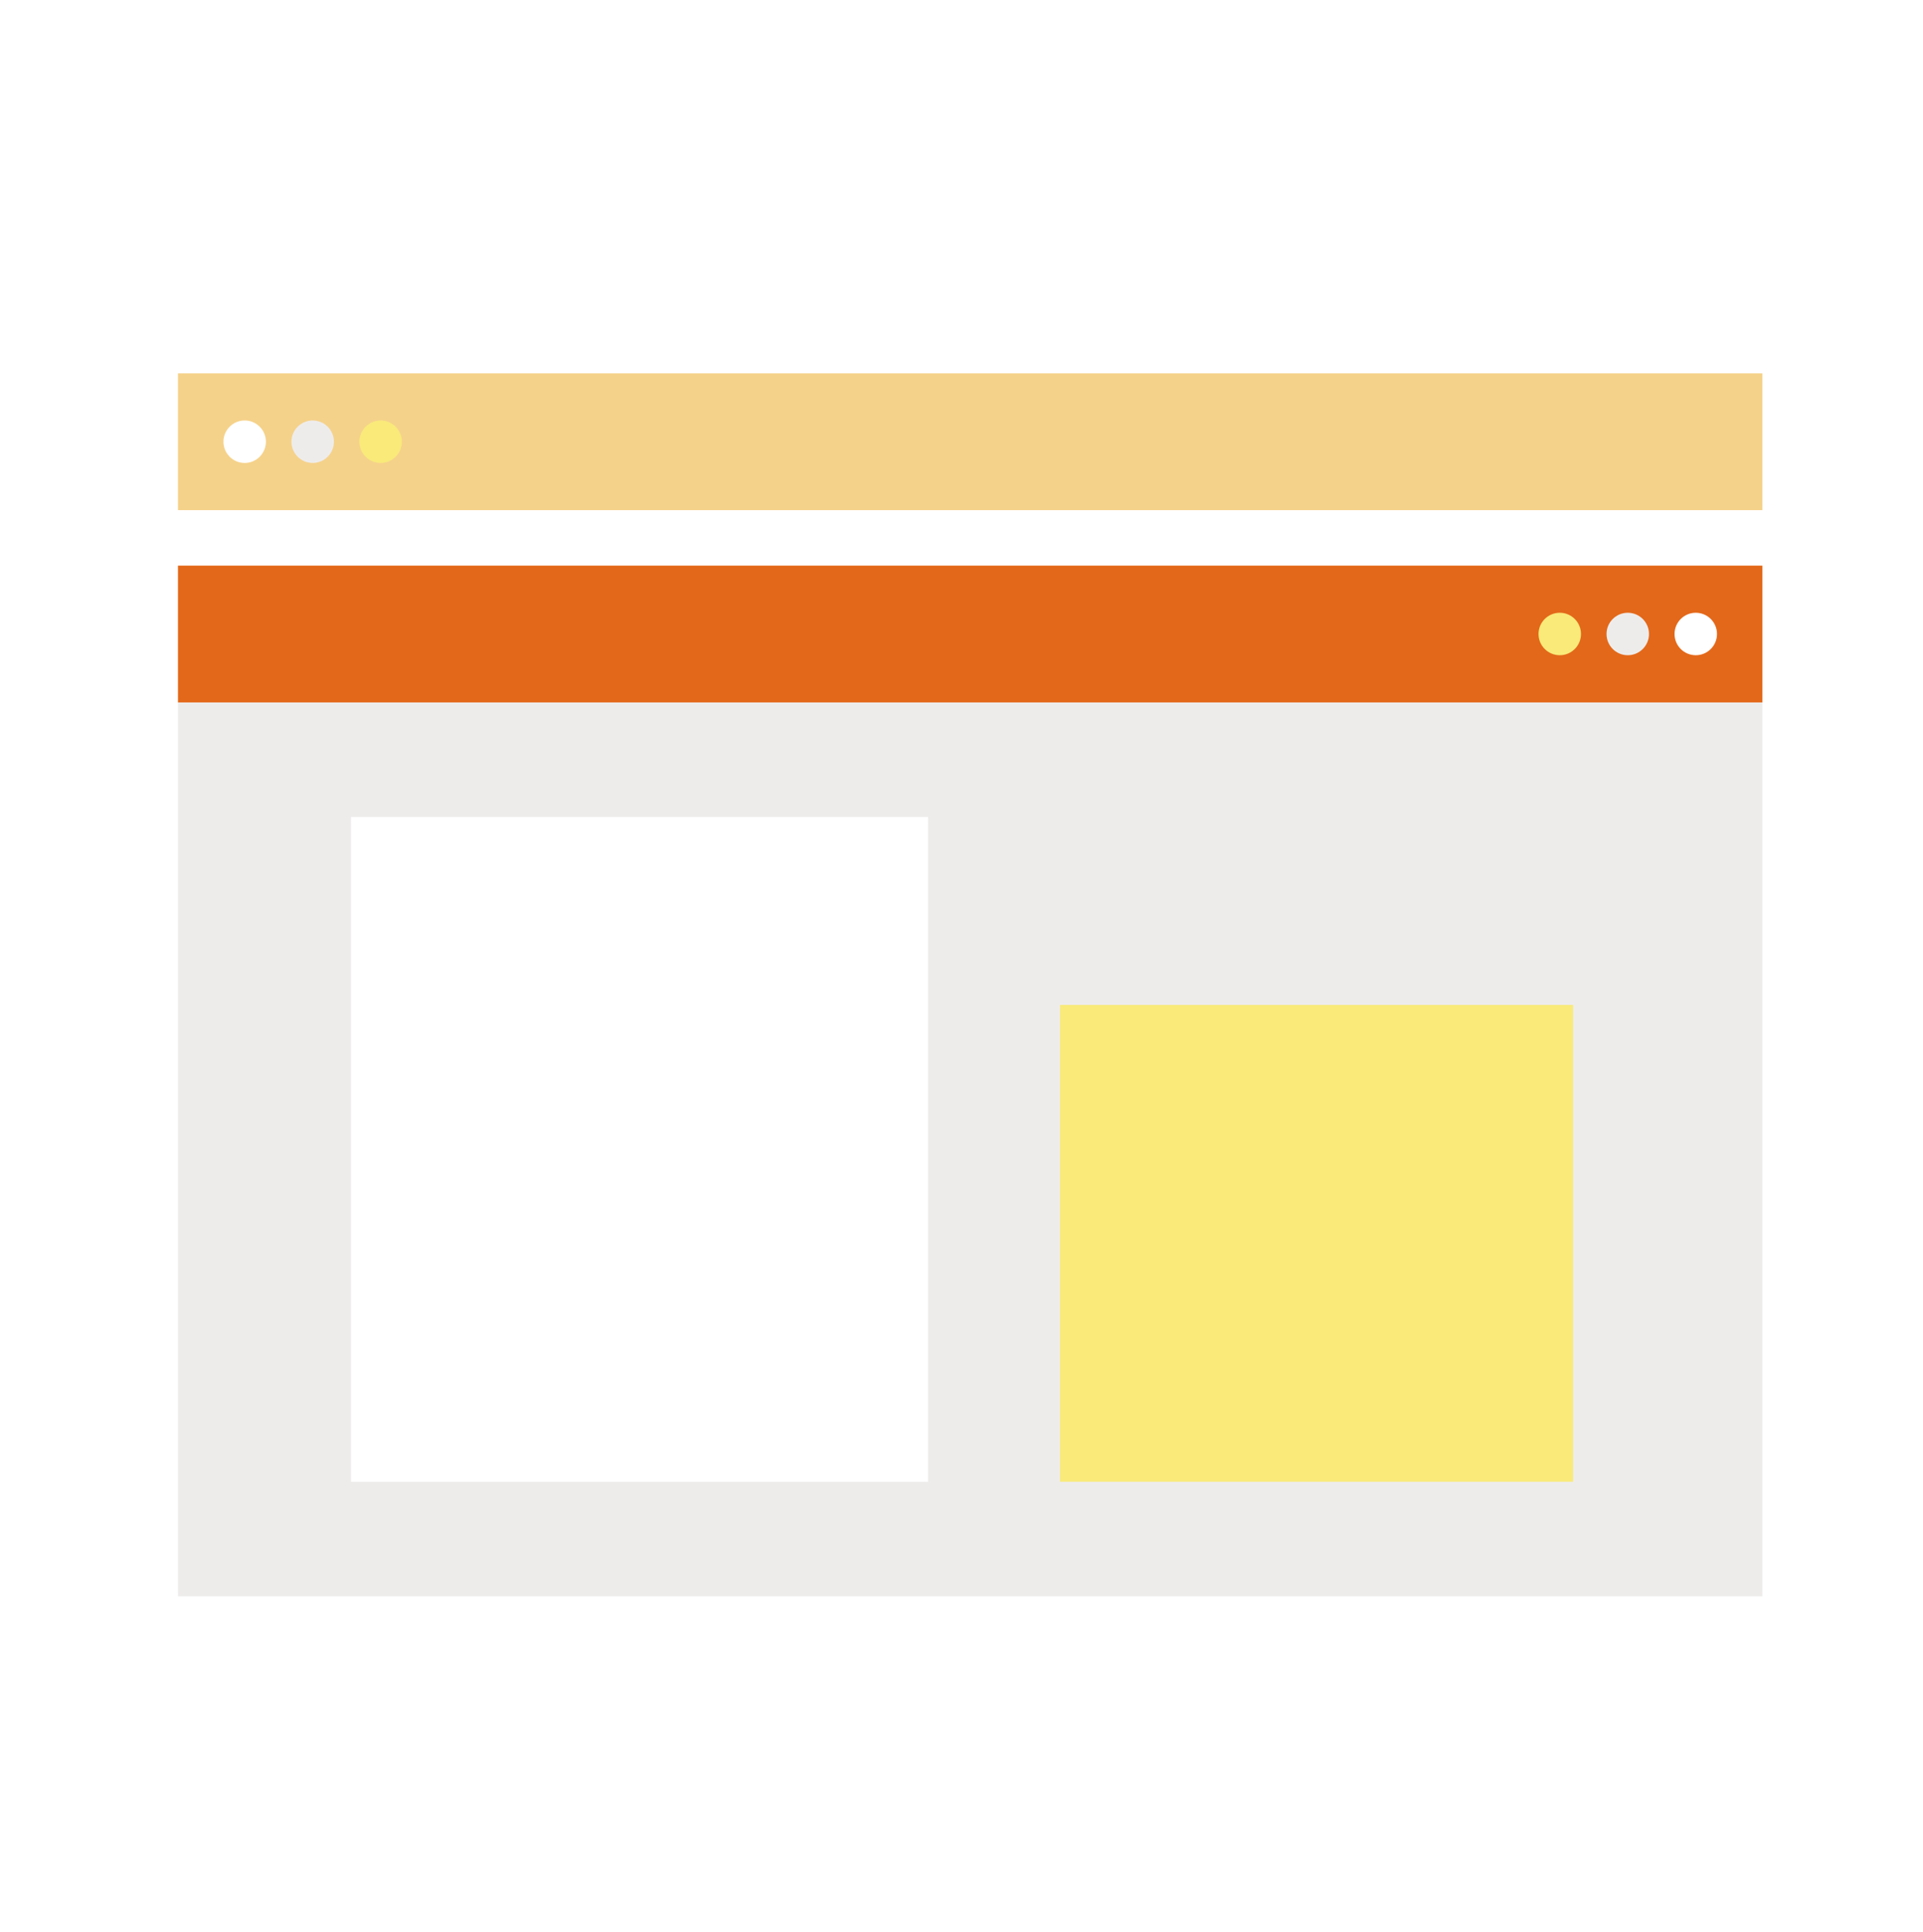 <svg width="234" height="235" viewBox="0 0 234 235" fill="none" xmlns="http://www.w3.org/2000/svg">
<g filter="url(#filter0_d_2_167)">
<path d="M227 4.678H7V224.678H227V4.678Z" fill="white"/>
<path d="M214.46 82.451H21.655V191.188H214.46V82.451Z" fill="#EEECEB"/>
<path d="M112.926 96.383H42.711V177.258H112.926V96.383Z" fill="white"/>
<path d="M191.424 119.248H128.987V177.257H191.424V119.248Z" fill="#F9EA7A"/>
<path d="M214.46 65.809H21.655V82.451H214.46V65.809Z" fill="#E36819"/>
<path d="M189.799 76.709C191.225 76.709 192.382 75.553 192.382 74.126C192.382 72.7 191.225 71.543 189.799 71.543C188.372 71.543 187.215 72.7 187.215 74.126C187.215 75.553 188.372 76.709 189.799 76.709Z" fill="#F9EA7A"/>
<path d="M198.074 76.709C199.5 76.709 200.657 75.553 200.657 74.126C200.657 72.7 199.5 71.543 198.074 71.543C196.647 71.543 195.49 72.7 195.49 74.126C195.49 75.553 196.647 76.709 198.074 76.709Z" fill="#EEECEB"/>
<path d="M206.348 76.709C207.775 76.709 208.932 75.553 208.932 74.126C208.932 72.7 207.775 71.543 206.348 71.543C204.922 71.543 203.765 72.7 203.765 74.126C203.765 75.553 204.922 76.709 206.348 76.709Z" fill="white"/>
<path d="M21.655 59.06L214.46 59.06V42.419L21.655 42.419V59.06Z" fill="#F5D28A"/>
<path d="M46.316 53.319C47.743 53.319 48.9 52.162 48.9 50.736C48.9 49.309 47.743 48.152 46.316 48.152C44.89 48.152 43.733 49.309 43.733 50.736C43.733 52.162 44.89 53.319 46.316 53.319Z" fill="#F9EA7A"/>
<path d="M38.048 53.319C39.475 53.319 40.632 52.162 40.632 50.736C40.632 49.309 39.475 48.152 38.048 48.152C36.622 48.152 35.465 49.309 35.465 50.736C35.465 52.162 36.622 53.319 38.048 53.319Z" fill="#EEECEB"/>
<path d="M29.774 53.319C31.2 53.319 32.357 52.162 32.357 50.736C32.357 49.309 31.2 48.152 29.774 48.152C28.347 48.152 27.19 49.309 27.19 50.736C27.19 52.162 28.347 53.319 29.774 53.319Z" fill="white"/>
</g>
<defs>
<filter id="filter0_d_2_167" x="0" y="0.678" width="234" height="234" filterUnits="userSpaceOnUse" color-interpolation-filters="sRGB">
<feFlood flood-opacity="0" result="BackgroundImageFix"/>
<feColorMatrix in="SourceAlpha" type="matrix" values="0 0 0 0 0 0 0 0 0 0 0 0 0 0 0 0 0 0 127 0" result="hardAlpha"/>
<feOffset dy="3"/>
<feGaussianBlur stdDeviation="3.5"/>
<feComposite in2="hardAlpha" operator="out"/>
<feColorMatrix type="matrix" values="0 0 0 0 0 0 0 0 0 0 0 0 0 0 0 0 0 0 0.1 0"/>
<feBlend mode="normal" in2="BackgroundImageFix" result="effect1_dropShadow_2_167"/>
<feBlend mode="normal" in="SourceGraphic" in2="effect1_dropShadow_2_167" result="shape"/>
</filter>
</defs>
</svg>
